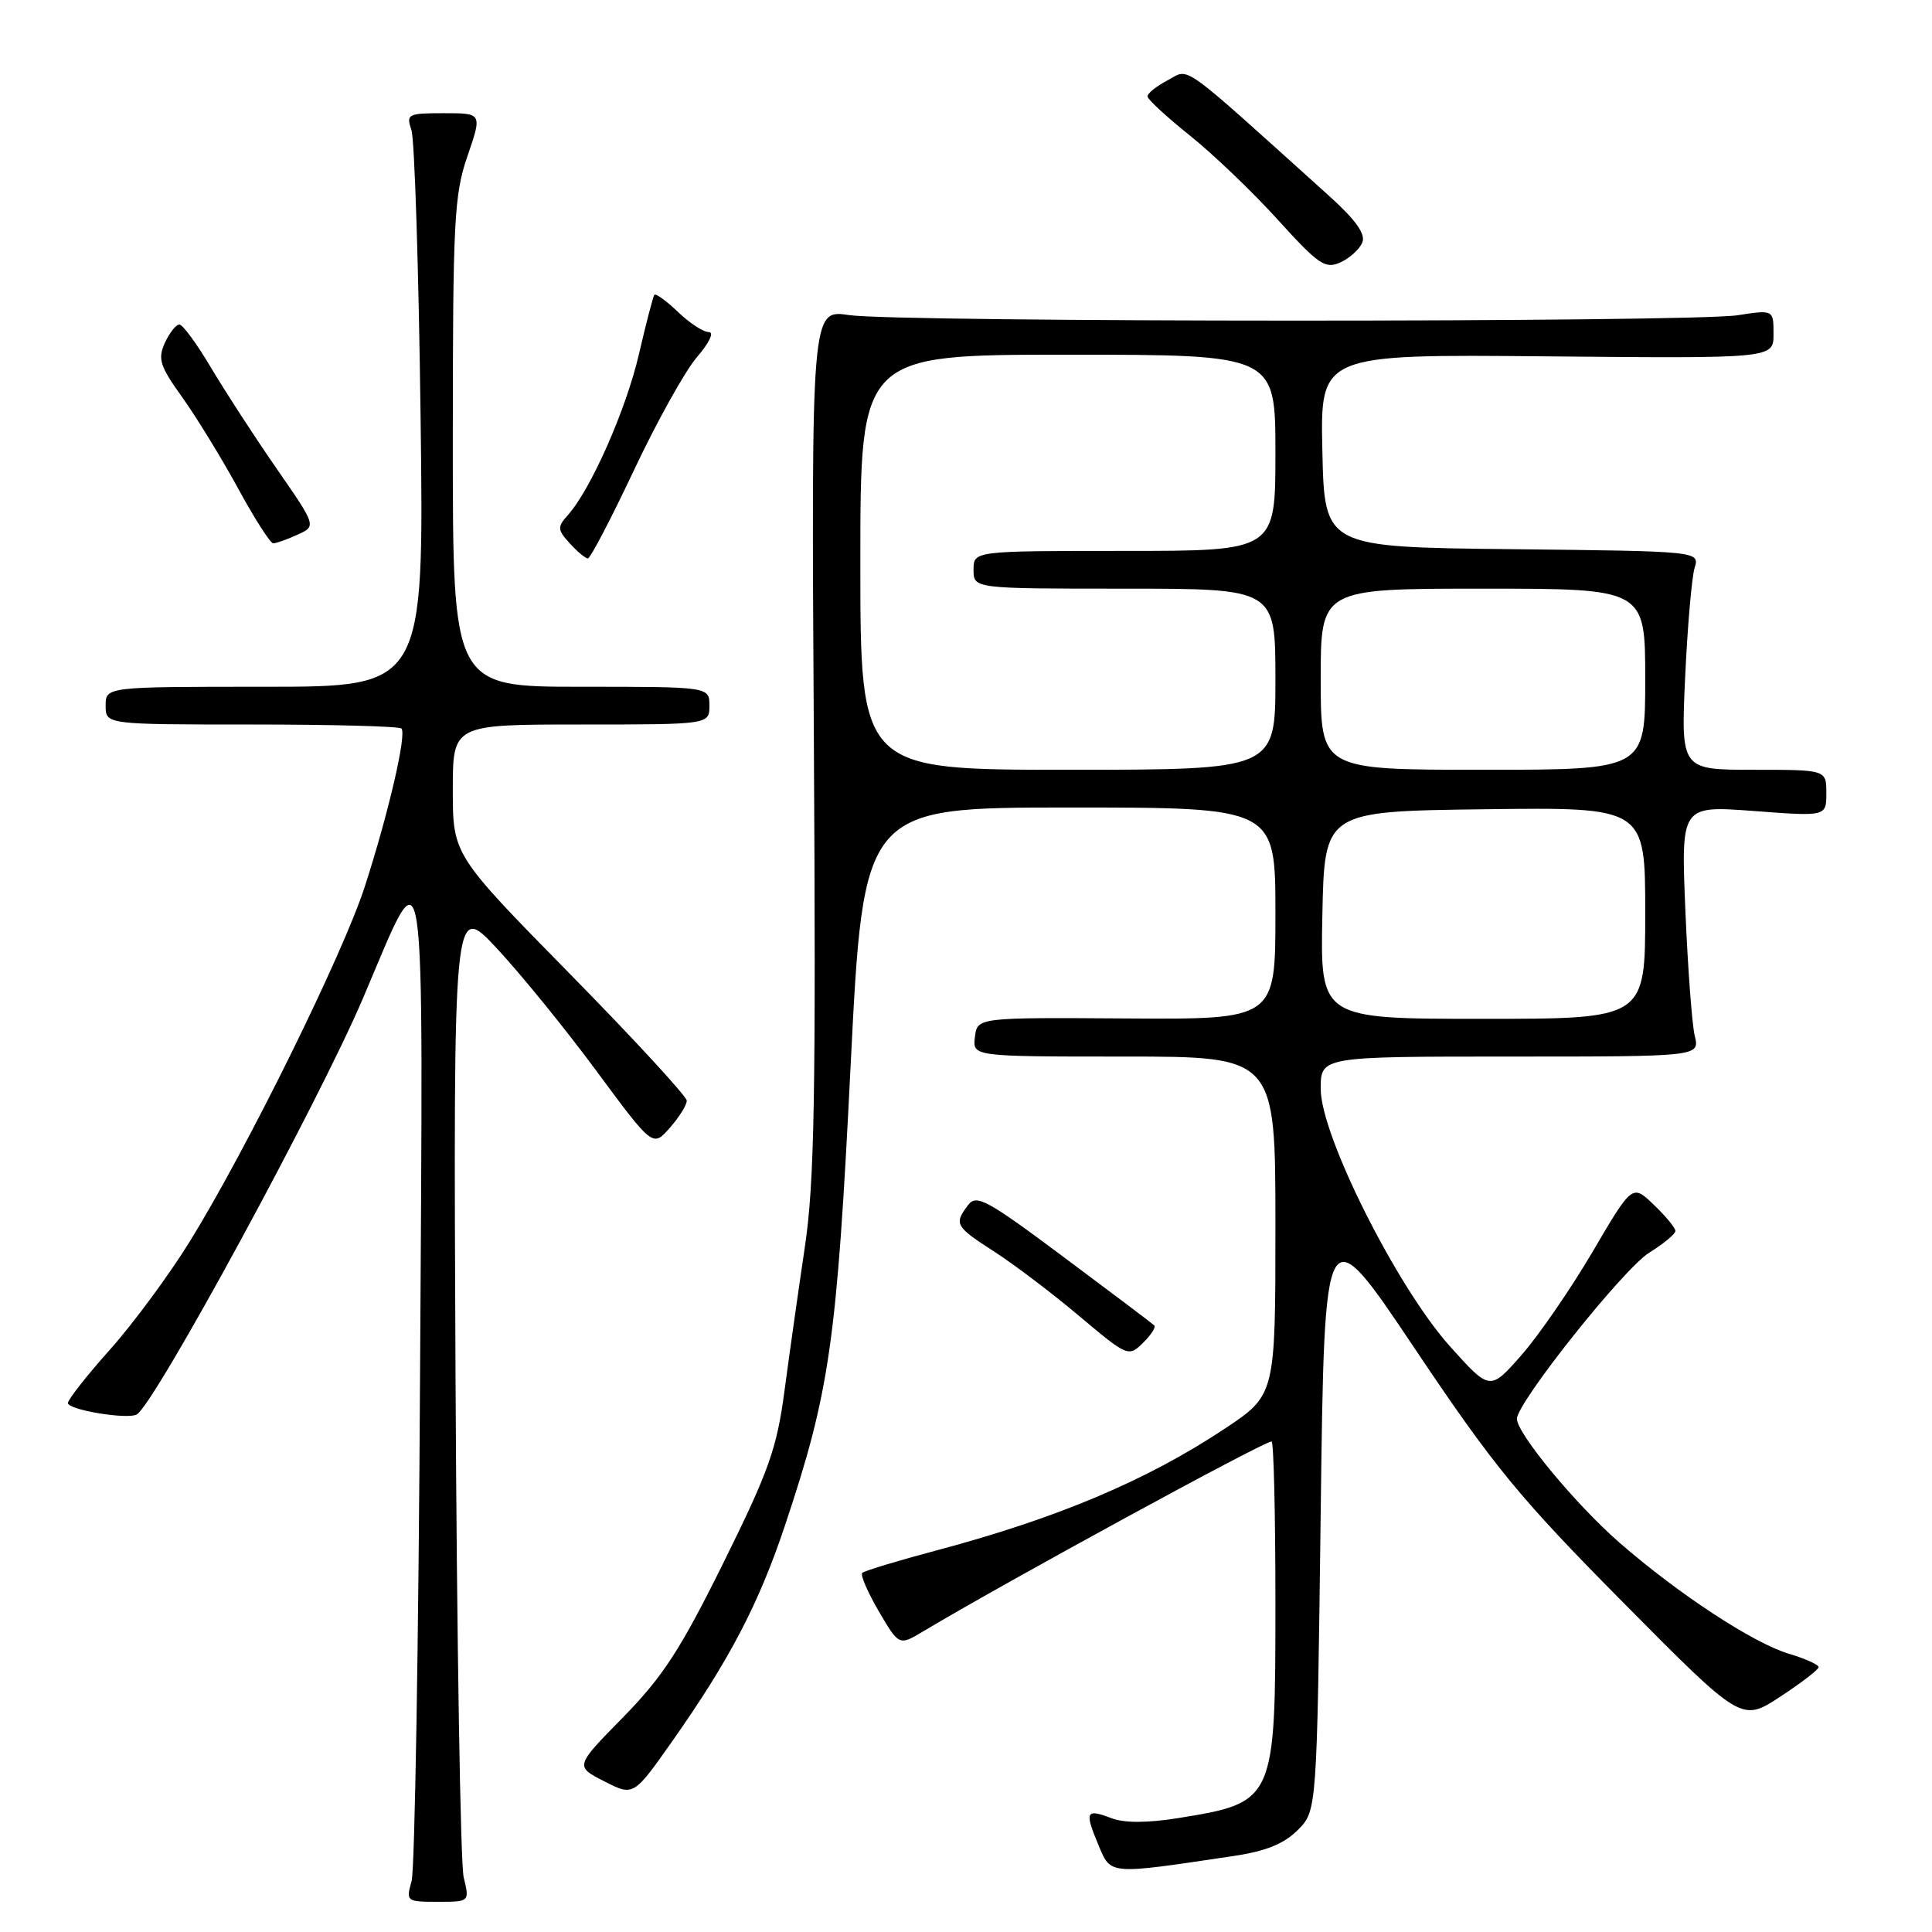 <?xml version="1.0" encoding="UTF-8" standalone="no"?>
<!DOCTYPE svg PUBLIC "-//W3C//DTD SVG 1.1//EN" "http://www.w3.org/Graphics/SVG/1.1/DTD/svg11.dtd" >
<svg xmlns="http://www.w3.org/2000/svg" xmlns:xlink="http://www.w3.org/1999/xlink" version="1.1" viewBox="0 0 256 256">
 <g >
 <path fill="currentColor"
d=" M 61.44 248.75 C 61.01 246.96 60.53 217.15 60.36 182.50 C 60.07 119.50 60.07 119.50 65.83 125.66 C 68.99 129.05 74.94 136.36 79.04 141.92 C 86.50 152.01 86.50 152.01 88.75 149.45 C 89.99 148.04 91.00 146.42 91.00 145.85 C 91.00 145.28 84.03 137.71 75.50 129.03 C 60.00 113.25 60.00 113.25 60.00 104.63 C 60.00 96.00 60.00 96.00 77.00 96.00 C 94.00 96.00 94.00 96.00 94.00 93.50 C 94.00 91.00 94.00 91.00 77.00 91.00 C 60.00 91.00 60.00 91.00 60.00 58.66 C 60.00 29.22 60.17 25.81 61.95 20.66 C 63.89 15.00 63.89 15.00 58.83 15.00 C 54.02 15.00 53.80 15.11 54.52 17.25 C 54.93 18.49 55.48 35.59 55.73 55.25 C 56.19 91.00 56.19 91.00 35.10 91.00 C 14.00 91.00 14.00 91.00 14.00 93.50 C 14.00 96.00 14.00 96.00 33.33 96.00 C 43.97 96.00 52.90 96.24 53.19 96.53 C 53.92 97.25 51.46 107.83 48.33 117.50 C 45.42 126.49 32.67 152.34 25.13 164.53 C 22.40 168.94 17.66 175.37 14.58 178.82 C 11.51 182.26 9.00 185.45 9.00 185.91 C 9.00 186.82 16.97 188.14 18.14 187.41 C 20.57 185.91 42.22 146.06 48.10 132.27 C 56.61 112.30 56.07 108.73 55.66 182.00 C 55.47 217.48 54.96 247.74 54.54 249.25 C 53.78 251.94 53.86 252.00 58.00 252.00 C 62.23 252.00 62.23 252.00 61.44 248.75 Z  M 163.45 245.93 C 167.72 245.30 170.13 244.32 171.95 242.50 C 174.50 239.96 174.50 239.96 175.00 200.39 C 175.50 160.83 175.50 160.83 187.45 178.67 C 197.98 194.37 201.27 198.39 215.08 212.34 C 230.76 228.17 230.76 228.17 235.86 224.84 C 238.67 223.00 240.97 221.23 240.98 220.91 C 240.99 220.58 239.21 219.78 237.03 219.13 C 232.30 217.71 222.41 211.22 214.60 204.42 C 208.82 199.39 201.00 189.94 201.00 188.00 C 201.00 185.85 215.16 168.06 218.54 165.98 C 220.44 164.80 222.00 163.51 222.00 163.11 C 222.00 162.70 220.71 161.14 219.14 159.64 C 216.29 156.90 216.29 156.90 211.03 165.86 C 208.14 170.78 203.89 176.95 201.60 179.56 C 197.43 184.30 197.43 184.30 192.13 178.40 C 185.10 170.56 175.00 150.45 175.00 144.29 C 175.00 140.00 175.00 140.00 200.12 140.00 C 225.23 140.00 225.23 140.00 224.56 137.25 C 224.20 135.74 223.64 128.25 223.32 120.62 C 222.74 106.74 222.74 106.74 232.37 107.46 C 242.00 108.19 242.00 108.19 242.00 105.09 C 242.00 102.00 242.00 102.00 232.36 102.00 C 222.73 102.00 222.73 102.00 223.29 89.75 C 223.60 83.01 224.17 76.50 224.54 75.27 C 225.22 73.04 225.22 73.04 200.36 72.77 C 175.50 72.50 175.50 72.50 175.22 59.72 C 174.94 46.94 174.94 46.94 204.97 47.22 C 235.00 47.50 235.00 47.50 235.00 44.27 C 235.00 41.04 235.00 41.04 230.25 41.77 C 223.98 42.73 118.94 42.72 112.50 41.75 C 107.50 41.00 107.50 41.00 107.84 97.96 C 108.12 145.28 107.92 156.67 106.65 165.21 C 105.81 170.87 104.59 179.46 103.95 184.29 C 102.93 191.94 101.89 194.89 95.87 207.05 C 90.17 218.57 87.83 222.17 82.57 227.54 C 76.18 234.05 76.18 234.05 80.06 236.03 C 83.94 238.01 83.94 238.01 89.05 230.76 C 96.66 219.95 100.53 212.55 104.00 202.17 C 109.95 184.38 110.88 177.91 112.71 141.25 C 114.42 107.00 114.42 107.00 141.71 107.00 C 169.00 107.00 169.00 107.00 169.00 121.04 C 169.00 135.08 169.00 135.08 149.25 134.95 C 129.50 134.82 129.50 134.82 129.18 137.41 C 128.87 140.00 128.87 140.00 148.93 140.00 C 169.00 140.00 169.00 140.00 169.00 162.42 C 169.00 184.85 169.00 184.85 162.25 189.33 C 151.97 196.16 140.08 201.18 124.12 205.43 C 118.96 206.80 114.52 208.15 114.25 208.42 C 113.98 208.69 114.97 210.97 116.44 213.50 C 119.13 218.08 119.13 218.08 122.32 216.17 C 132.98 209.78 167.43 191.00 168.49 191.00 C 168.77 191.00 169.00 200.57 169.00 212.28 C 169.00 238.70 168.94 238.84 156.10 240.91 C 152.02 241.56 149.00 241.57 147.30 240.93 C 143.89 239.63 143.69 240.02 145.51 244.38 C 147.23 248.48 146.68 248.43 163.45 245.93 Z  M 152.94 175.62 C 152.70 175.38 147.32 171.32 141.00 166.61 C 130.69 158.91 129.37 158.20 128.25 159.71 C 126.39 162.19 126.58 162.52 131.75 165.85 C 134.36 167.53 139.43 171.37 143.00 174.38 C 149.40 179.76 149.53 179.82 151.44 177.95 C 152.51 176.91 153.19 175.86 152.94 175.62 Z  M 84.00 62.31 C 87.03 55.89 90.78 49.14 92.35 47.32 C 94.01 45.39 94.66 44.00 93.91 44.00 C 93.19 44.00 91.35 42.80 89.82 41.32 C 88.28 39.85 86.88 38.84 86.70 39.07 C 86.53 39.31 85.61 42.85 84.66 46.94 C 82.96 54.27 78.30 64.83 75.25 68.25 C 73.83 69.84 73.85 70.18 75.50 72.00 C 76.50 73.10 77.58 74.00 77.90 73.99 C 78.23 73.98 80.97 68.73 84.00 62.31 Z  M 39.42 70.85 C 41.93 69.71 41.93 69.71 36.66 62.10 C 33.76 57.92 29.86 51.91 27.98 48.75 C 26.11 45.59 24.21 43.00 23.77 43.00 C 23.32 43.00 22.46 44.10 21.84 45.44 C 20.88 47.57 21.18 48.51 24.18 52.69 C 26.07 55.34 29.39 60.76 31.56 64.74 C 33.73 68.73 35.82 71.99 36.20 71.99 C 36.59 72.00 38.04 71.48 39.42 70.85 Z  M 180.52 32.11 C 180.96 31.00 179.62 29.12 176.16 26.00 C 155.92 7.77 157.73 9.06 154.73 10.63 C 153.23 11.42 152.02 12.39 152.05 12.78 C 152.07 13.18 154.61 15.51 157.68 17.97 C 160.76 20.44 166.00 25.45 169.32 29.12 C 174.74 35.10 175.60 35.68 177.63 34.76 C 178.87 34.19 180.17 33.00 180.52 32.11 Z  M 175.22 121.25 C 175.50 107.50 175.50 107.50 196.75 107.23 C 218.00 106.96 218.00 106.96 218.00 120.98 C 218.00 135.00 218.00 135.00 196.47 135.00 C 174.94 135.00 174.94 135.00 175.22 121.25 Z  M 114.00 74.50 C 114.00 47.00 114.00 47.00 141.50 47.00 C 169.00 47.00 169.00 47.00 169.00 60.00 C 169.00 73.00 169.00 73.00 149.00 73.00 C 129.00 73.00 129.00 73.00 129.00 75.50 C 129.00 78.00 129.00 78.00 149.00 78.00 C 169.00 78.00 169.00 78.00 169.00 90.00 C 169.00 102.00 169.00 102.00 141.50 102.00 C 114.00 102.00 114.00 102.00 114.00 74.50 Z  M 175.00 90.00 C 175.00 78.00 175.00 78.00 196.50 78.00 C 218.00 78.00 218.00 78.00 218.00 90.00 C 218.00 102.00 218.00 102.00 196.50 102.00 C 175.00 102.00 175.00 102.00 175.00 90.00 Z "/>
</g>
</svg>
